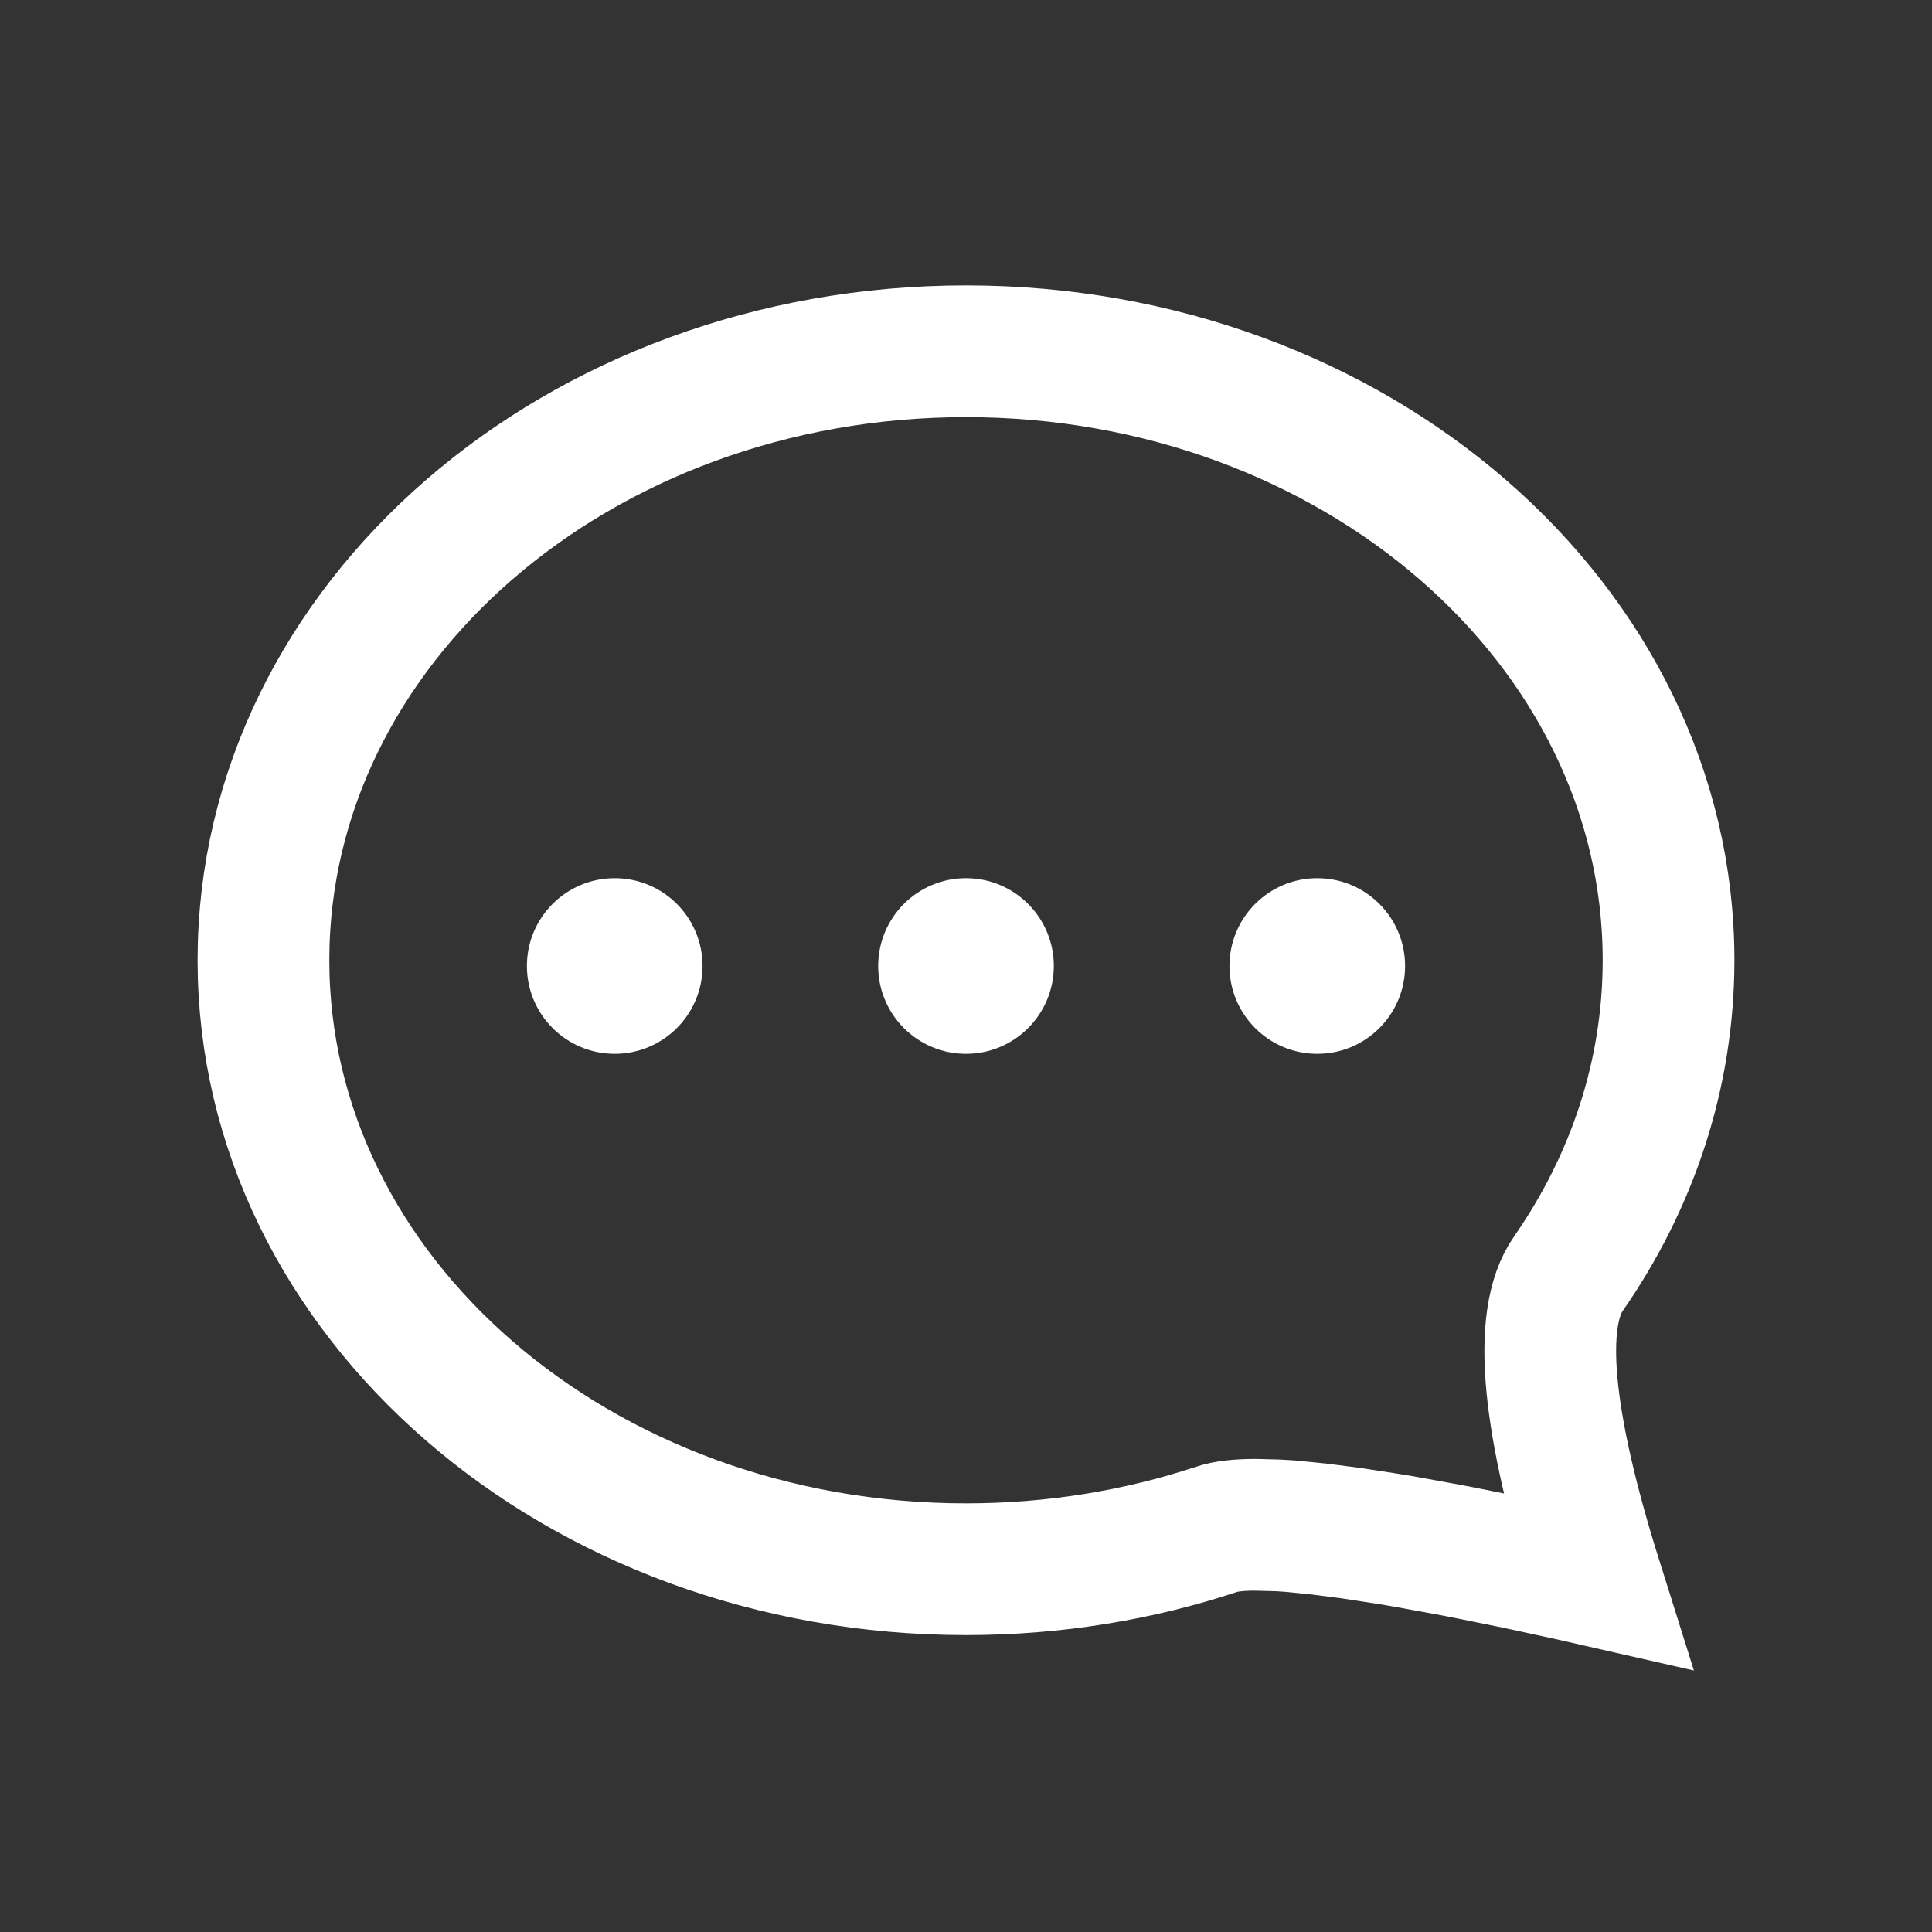 <?xml version="1.0" encoding="UTF-8"?>
<svg width="22px" height="22px" viewBox="0 0 22 22" version="1.1" xmlns="http://www.w3.org/2000/svg" xmlns:xlink="http://www.w3.org/1999/xlink">
    <rect x="0" y="0" width="22" height="22" fill="#333333" stroke="none"/>
    <title>23046535-1E75-442B-BB97-F09180DE1F17</title>
    <g id="首頁" stroke="none" stroke-width="1" fill="none" fill-rule="evenodd">
        <g id="UI" transform="translate(-283, -301)">
            <g id="icon/chat" transform="translate(283, 301)">
                <path d="M11,17.869 C12.006,17.869 12.969,17.708 13.856,17.414 C13.958,17.38 14.105,17.363 14.299,17.363 L14.553,17.37 C14.599,17.372 14.647,17.376 14.697,17.379 L15.018,17.411 L15.018,17.411 L15.383,17.458 L15.383,17.458 L15.792,17.521 C15.864,17.532 15.937,17.545 16.013,17.558 L16.489,17.645 C16.572,17.66 16.656,17.677 16.743,17.694 L17.285,17.804 L17.285,17.804 L17.871,17.931 C17.973,17.953 18.076,17.976 18.181,18 C17.61,16.184 17.502,15.019 17.858,14.506 C18.583,13.463 19,12.241 19,10.934 C19,7.105 15.418,4 11,4 C6.582,4 3,7.105 3,10.934 C3,14.764 6.582,17.869 11,17.869 Z" id="Oval" stroke="#FFFFFF" stroke-width="1.5"></path>
                <circle id="Oval" fill="#FFFFFF" cx="7" cy="11" r="1"></circle>
                <circle id="Oval" fill="#FFFFFF" cx="11" cy="11" r="1"></circle>
                <circle id="Oval" fill="#FFFFFF" cx="15" cy="11" r="1"></circle>
            </g>
        </g>
    </g>
</svg>